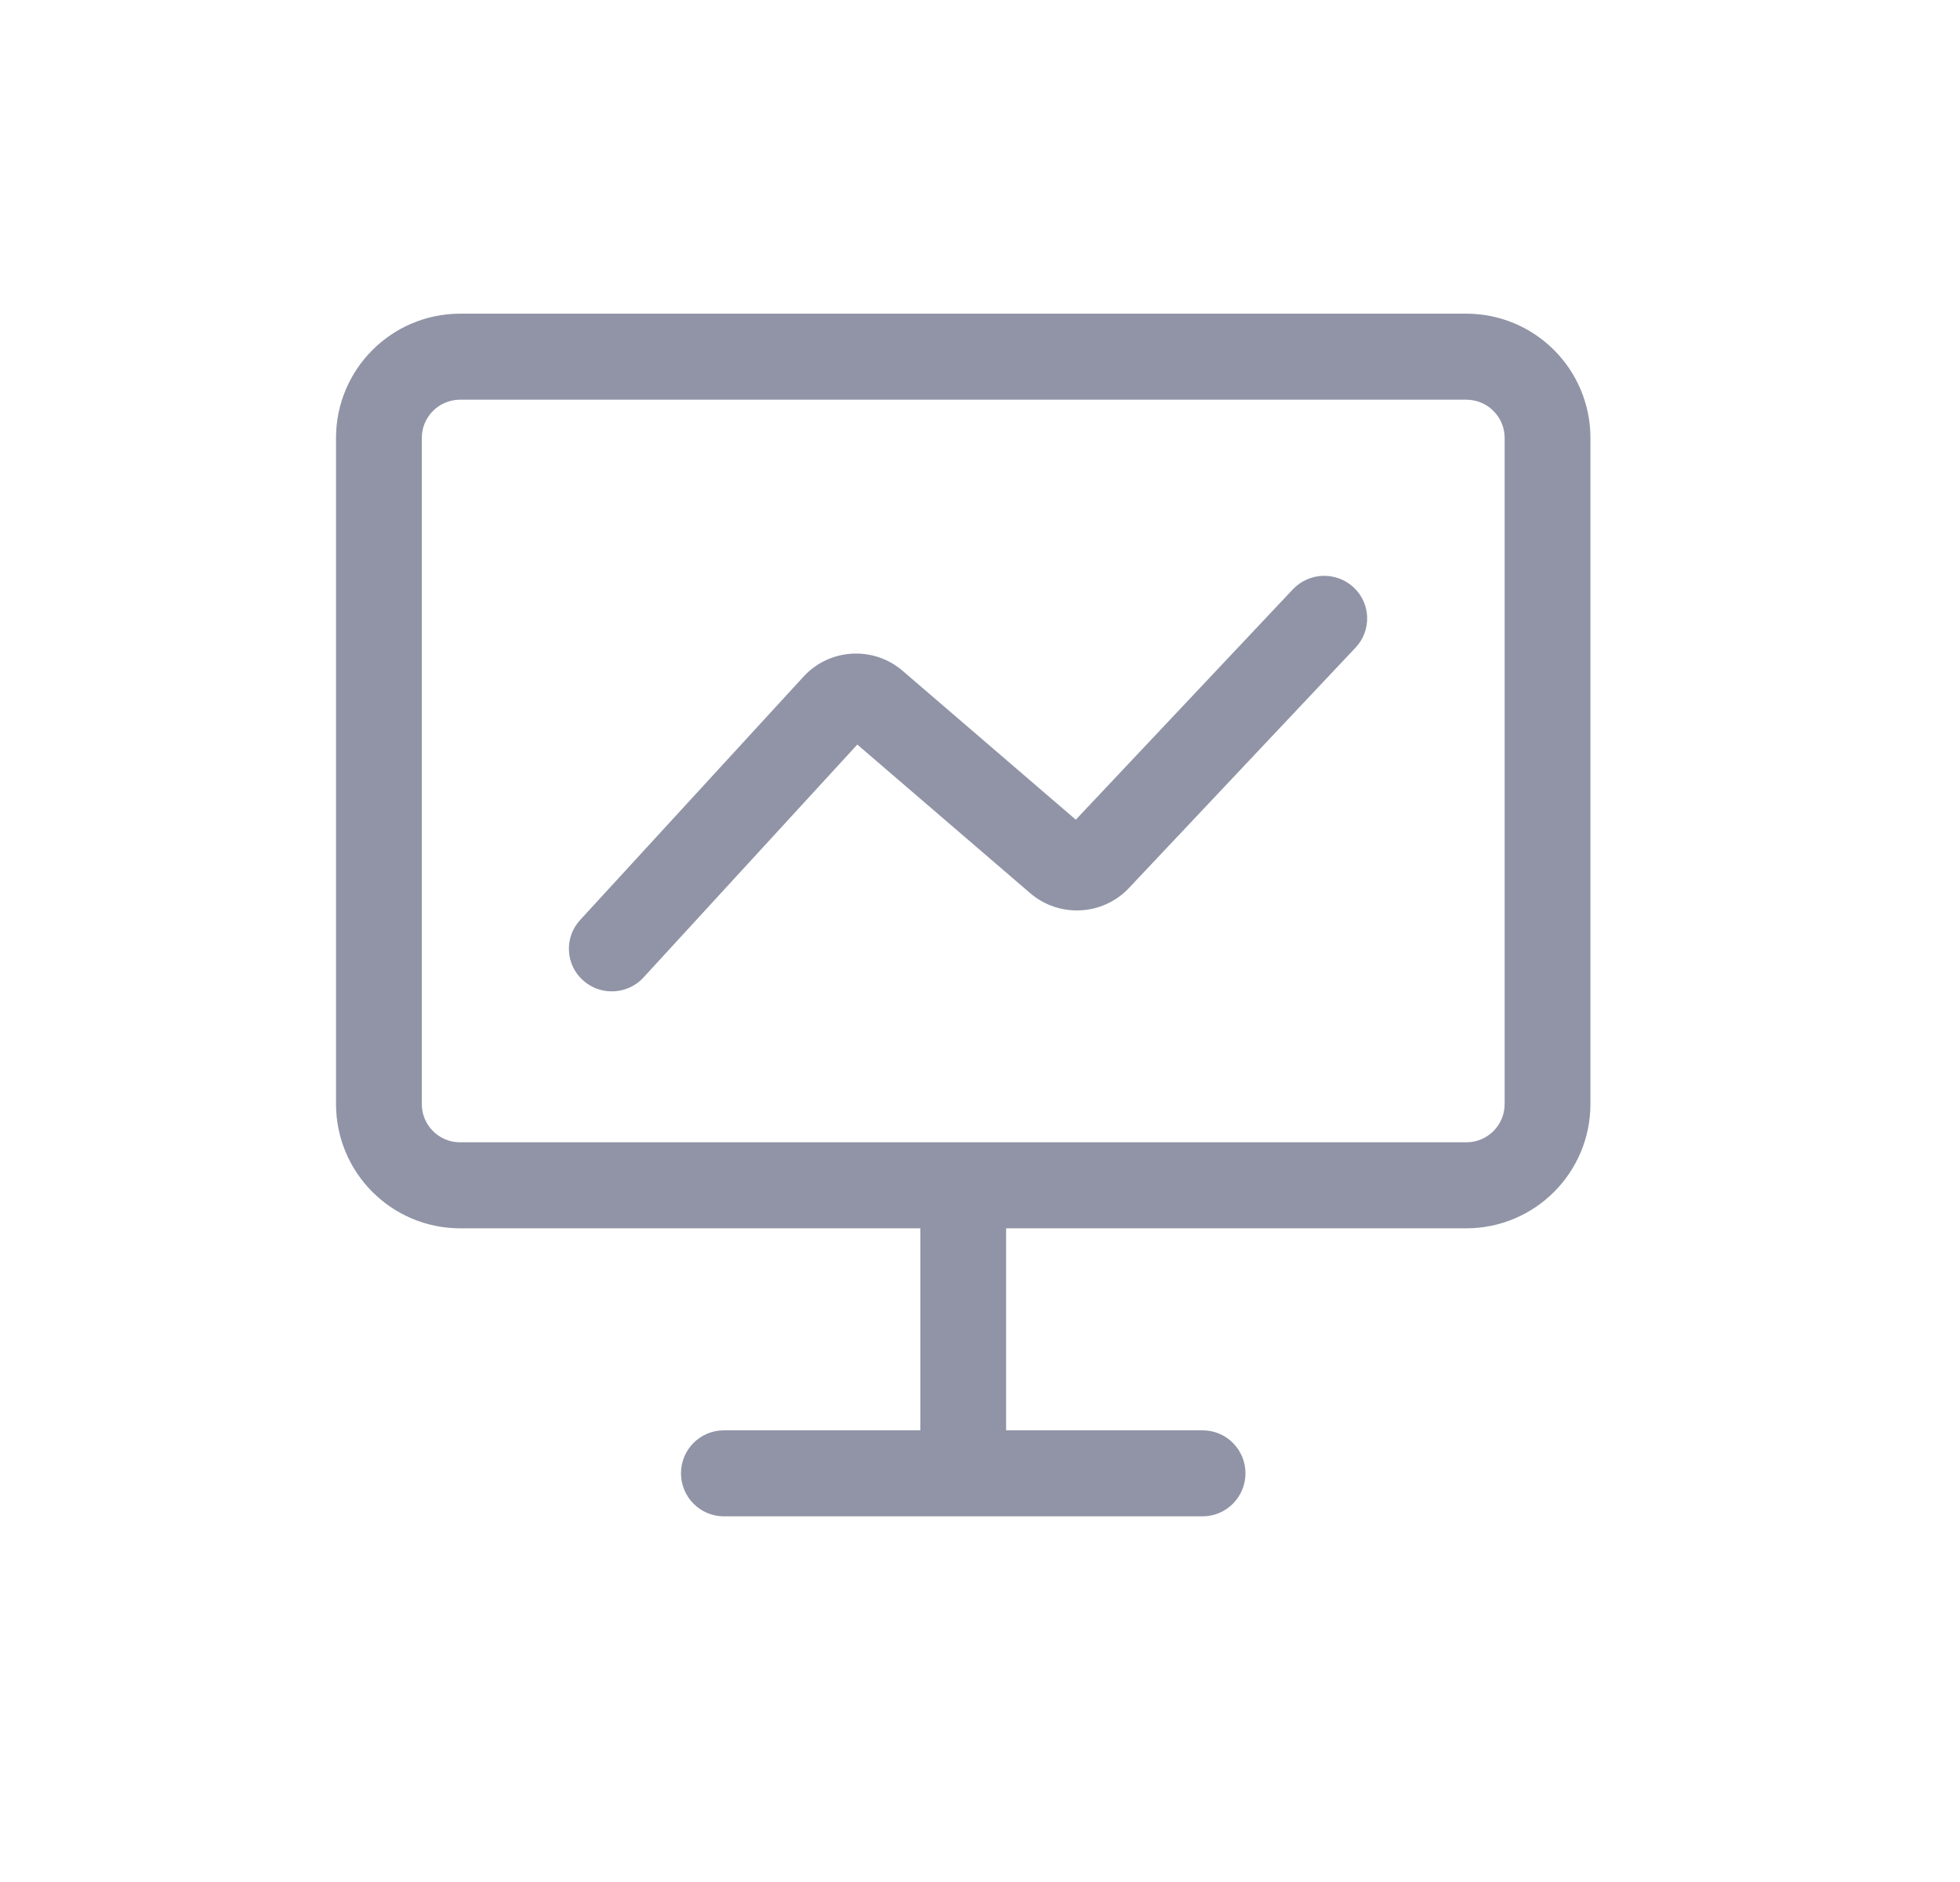 <?xml version="1.0" encoding="UTF-8"?><svg version="1.1" width="25px" height="24px" viewBox="0 0 25.0 24.0" xmlns="http://www.w3.org/2000/svg" xmlns:xlink="http://www.w3.org/1999/xlink"><defs><clipPath id="i0"><path d="M1397,0 L1397,915 L0,915 L0,0 L1397,0 Z"></path></clipPath><clipPath id="i1"><path d="M14.419,0 C15.293,0.002 16,0.711 16,1.585 L16,10.079 C16,10.953 15.293,11.662 14.419,11.664 L8.547,11.664 L8.547,14.24 L11.052,14.24 C11.355,14.24 11.6,14.485 11.6,14.788 C11.6,15.091 11.355,15.337 11.052,15.337 L4.948,15.337 C4.645,15.337 4.4,15.091 4.4,14.788 C4.4,14.485 4.645,14.24 4.948,14.24 L7.453,14.24 L7.453,11.664 L1.581,11.664 C0.707,11.662 1.43074452e-07,10.953 1.43074452e-07,10.079 L1.43074452e-07,1.585 C-0,0.711 0.707,0.002 1.581,0 Z M14.419,1.097 L1.581,1.097 C1.312,1.098 1.094,1.316 1.094,1.585 L1.094,10.079 C1.094,10.348 1.312,10.567 1.581,10.567 L14.419,10.567 C14.688,10.567 14.906,10.348 14.906,10.079 L14.906,1.585 C14.906,1.316 14.688,1.098 14.419,1.097 Z"></path></clipPath><clipPath id="i2"><path d="M10.009,0.147 C10.115,0.245 10.177,0.381 10.182,0.525 C10.187,0.669 10.134,0.81 10.035,0.915 L7.145,3.98 C6.81,4.336 6.253,4.365 5.882,4.045 L3.679,2.152 L0.952,5.122 C0.848,5.236 0.701,5.3 0.547,5.299 C0.411,5.3 0.279,5.249 0.179,5.157 C0.071,5.061 0.007,4.925 0.001,4.781 C-0.006,4.637 0.045,4.496 0.143,4.39 L2.99,1.289 C3.323,0.923 3.887,0.89 4.261,1.215 L6.466,3.11 L9.235,0.172 C9.443,-0.047 9.788,-0.058 10.009,0.147 Z"></path></clipPath></defs><g transform="translate(-438.0 -367.0)"><g clip-path="url(#i0)"><g transform="translate(438.286 367.0)"><g transform="translate(4.0 4.0)"><g clip-path="url(#i1)"><polygon points="8.8817842e-16,0 16,0 16,15.337 8.8817842e-16,15.337 8.8817842e-16,0" stroke="none" fill="#9094A6"></polygon></g><g transform="translate(2.97 3.343)"><g clip-path="url(#i2)"><polygon points="-5.25838054e-17,-2.22044605e-16 10.182,-2.22044605e-16 10.182,5.299 -5.25838054e-17,5.299 -5.25838054e-17,-2.22044605e-16" stroke="none" fill="#9094A6"></polygon></g></g></g></g></g></g></svg>